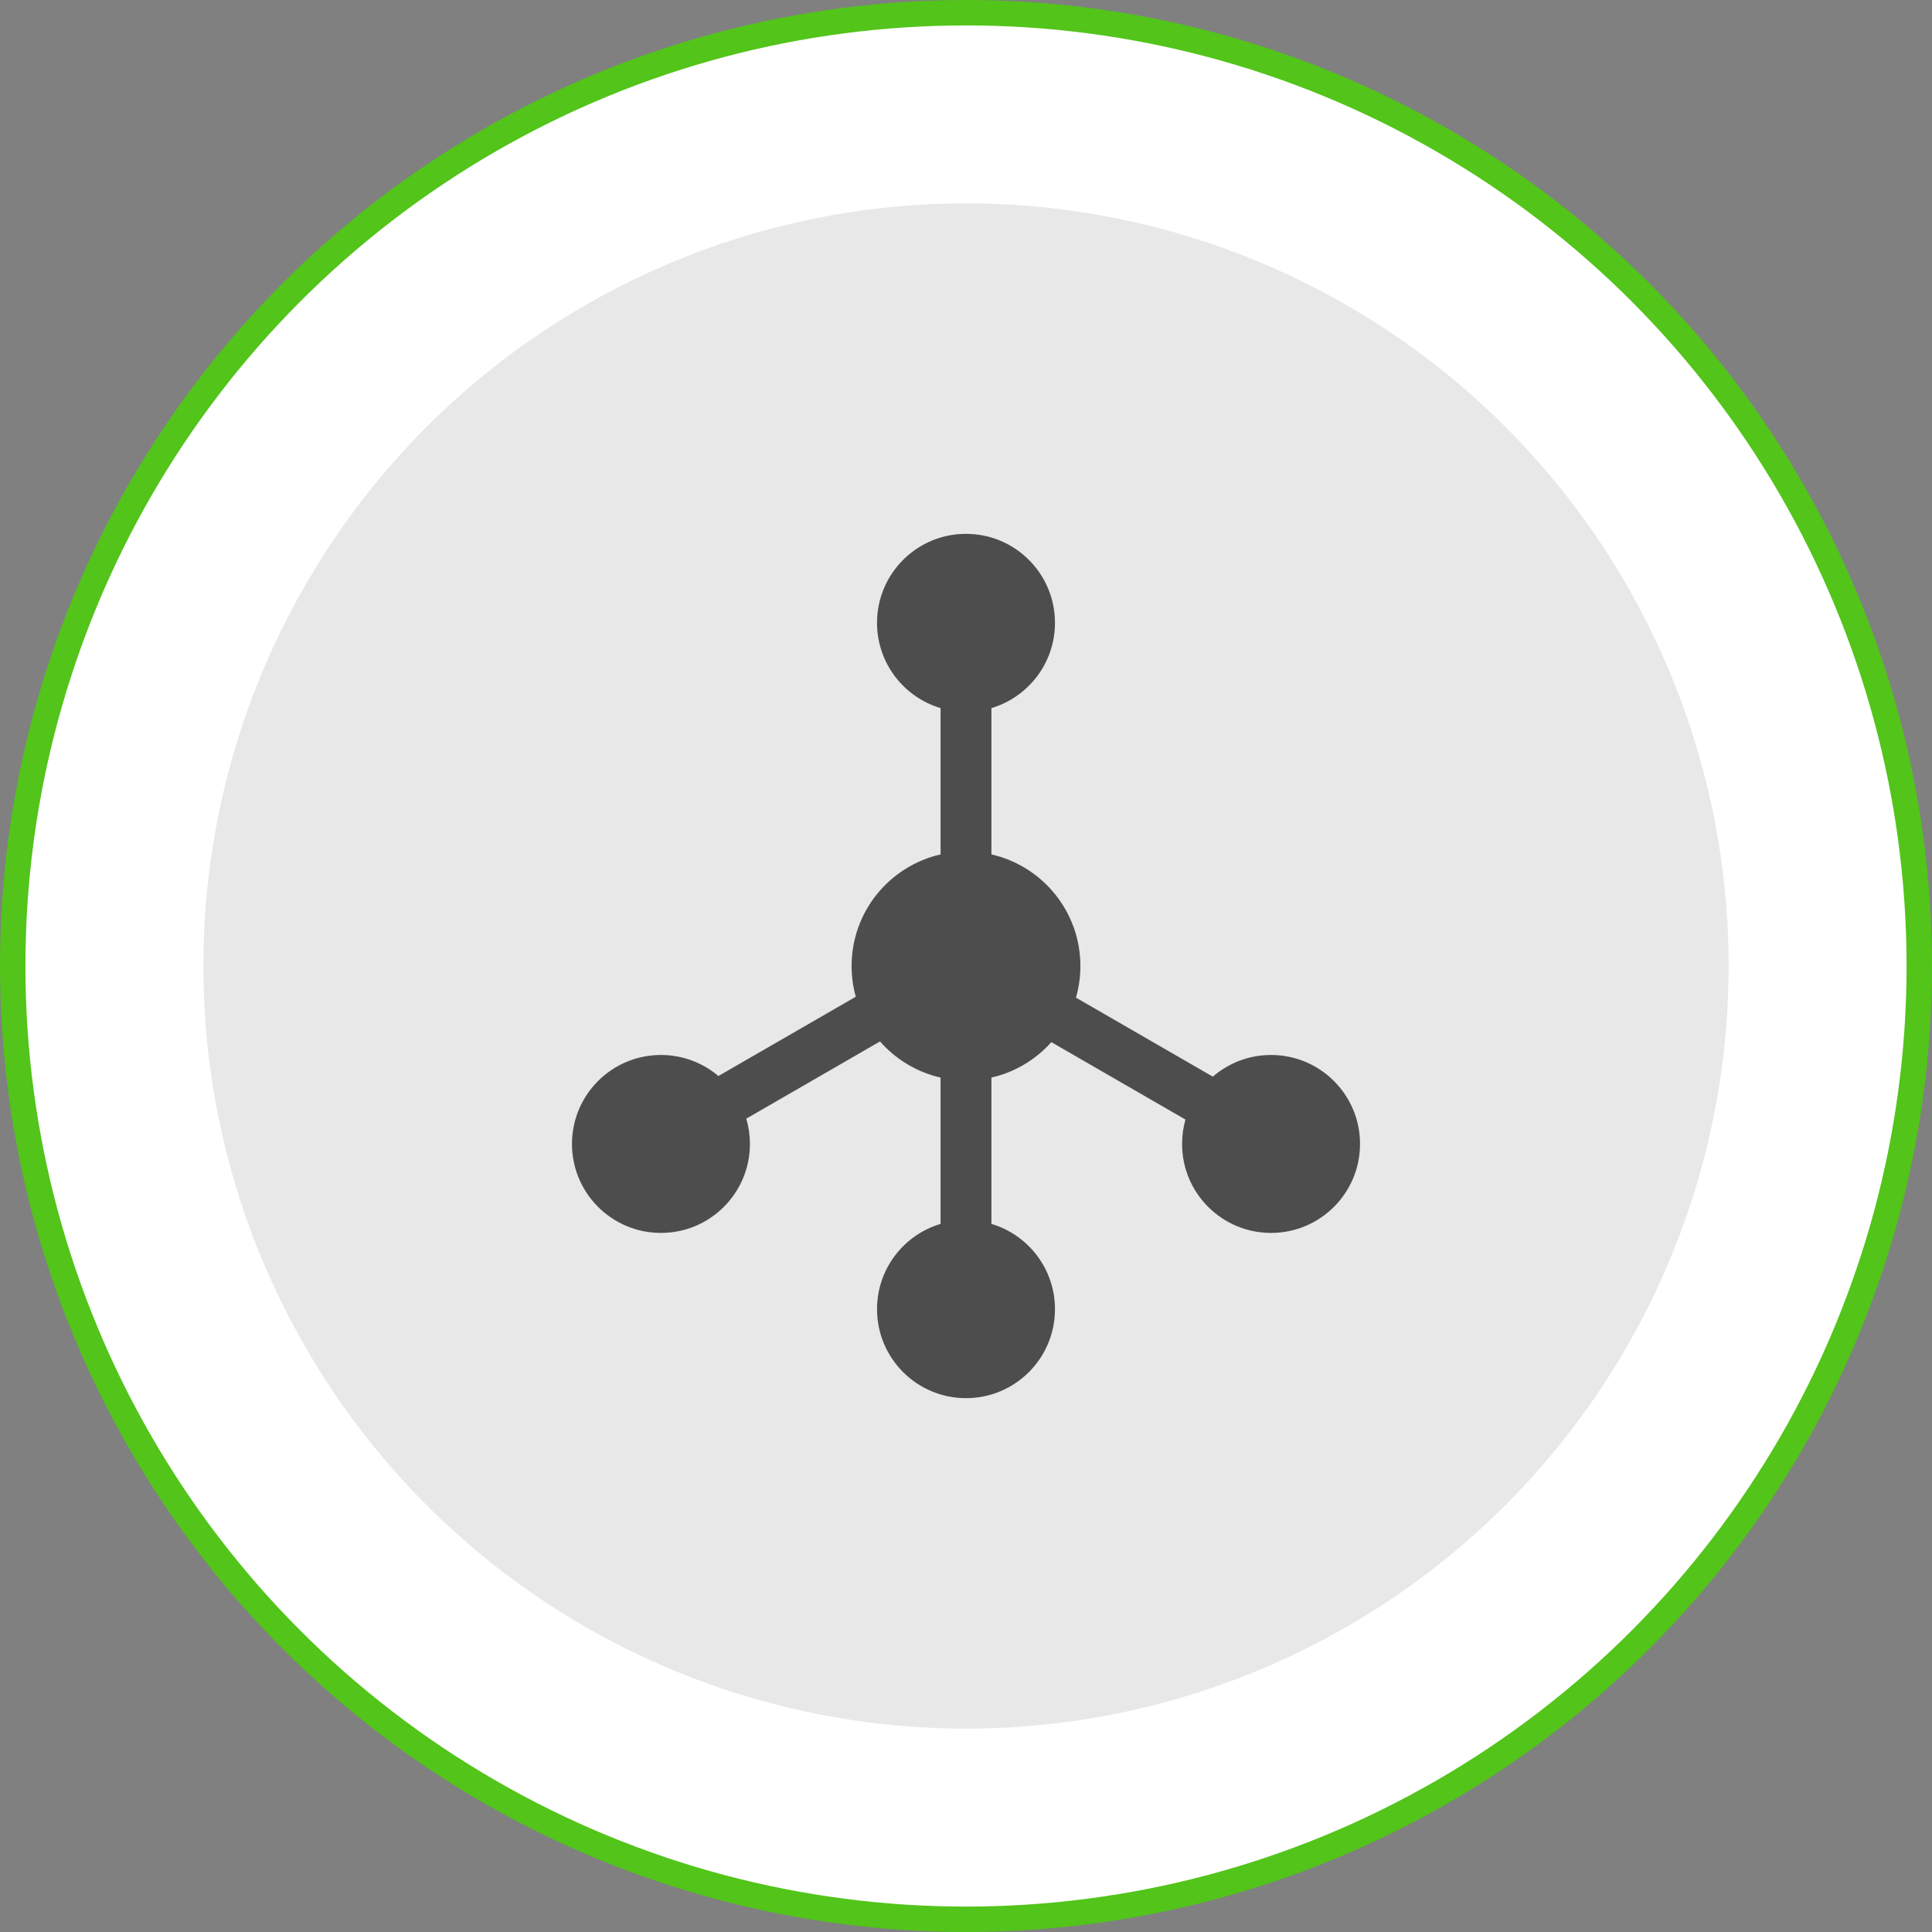 <svg width="76" height="76" viewBox="0 0 76 76" fill="none" xmlns="http://www.w3.org/2000/svg">
<rect x="0" y="0" width="76" height="76" fill="#808080" stroke="none"/>
<circle cx="38" cy="38" r="37.5" fill="white" stroke="#52C41A"/>
<circle cx="38" cy="38" r="30" fill="#E8E8E8"/>
<path fill-rule="evenodd" clip-rule="evenodd" d="M39 27.855C40.446 27.425 41.5 26.085 41.5 24.5C41.5 22.567 39.933 21 38 21C36.067 21 34.5 22.567 34.5 24.5C34.5 26.085 35.554 27.425 37 27.855V33.611C34.996 34.066 33.5 35.858 33.5 38C33.5 38.419 33.557 38.824 33.664 39.209L28.261 42.328C27.651 41.812 26.862 41.5 26 41.5C24.067 41.5 22.5 43.067 22.5 45C22.5 46.933 24.067 48.5 26 48.5C27.933 48.5 29.5 46.933 29.5 45C29.5 44.654 29.45 44.321 29.357 44.005L34.617 40.968C35.232 41.668 36.06 42.175 37 42.389V48.145C35.554 48.575 34.5 49.914 34.5 51.5C34.5 53.433 36.067 55 38 55C39.933 55 41.5 53.433 41.5 51.5C41.5 49.914 40.446 48.575 39 48.145V42.389C39.928 42.178 40.746 41.681 41.358 40.995L46.633 44.041C46.546 44.346 46.5 44.667 46.5 45C46.5 46.933 48.067 48.5 50 48.5C51.933 48.5 53.5 46.933 53.5 45C53.5 43.067 51.933 41.5 50 41.5C49.124 41.5 48.324 41.822 47.71 42.353L42.326 39.245C42.439 38.849 42.5 38.432 42.5 38C42.5 35.858 41.004 34.066 39 33.611V27.855Z" fill="#4D4D4D"/>
</svg>
